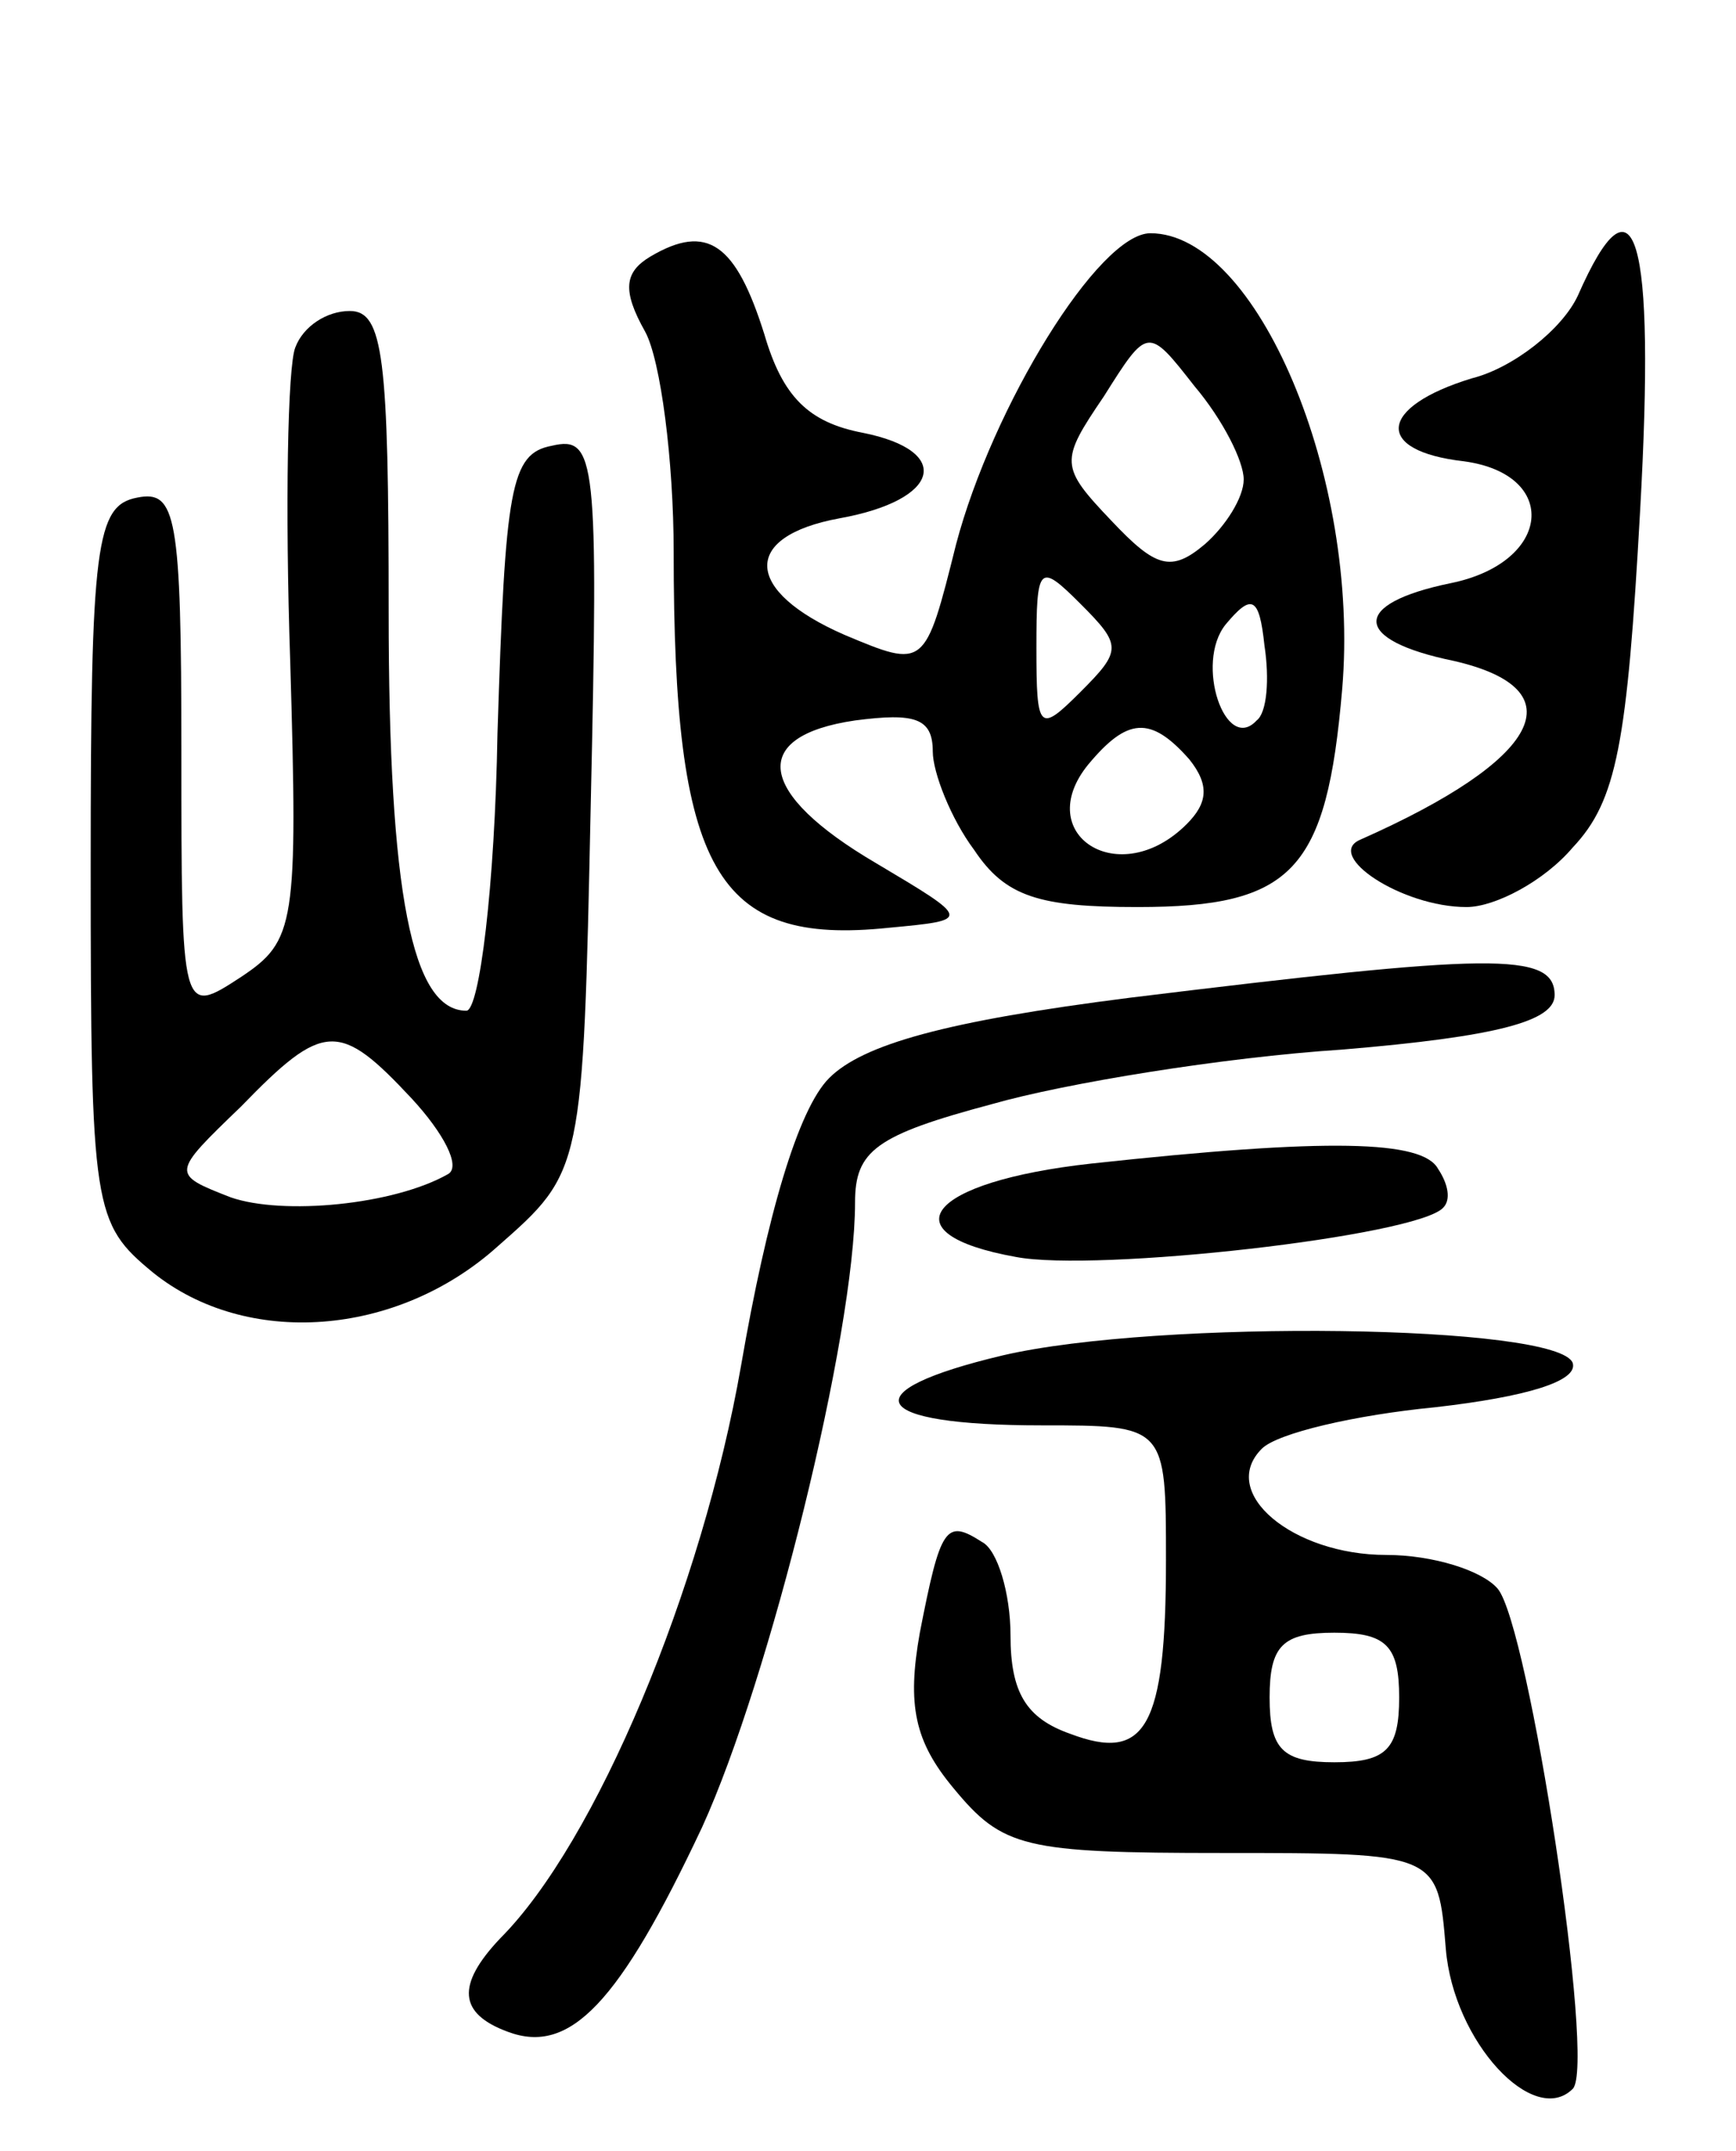 <svg version="1.0" xmlns="http://www.w3.org/2000/svg"
 width="67pt" height="83pt" viewBox="0 0 67 83"
 preserveAspectRatio="xMidYMid meet">
<g transform="translate(0,83) scale(0.1,-0.1)"
fill="#000000" stroke="none">
<path d="M251 731 c-10 -6 -11 -13 -2 -29 6 -11 11 -50 11 -85 0 -123 16 -152
83 -145 32 3 32 3 -5 25 -46 27 -49 49 -8 55 23 3 30 1 30 -12 0 -8 7 -26 16
-38 12 -18 25 -22 63 -22 60 0 73 14 79 84 7 82 -33 176 -74 176 -20 0 -61
-67 -75 -120 -12 -48 -12 -48 -43 -35 -39 17 -40 38 -2 45 39 7 44 26 9 33
-21 4 -31 14 -38 38 -11 35 -22 43 -44 30z m229 -86 c0 -7 -7 -18 -15 -25 -13
-11 -19 -9 -36 9 -20 21 -20 23 -3 48 17 27 17 27 35 4 11 -13 19 -29 19 -36z
m-63 -82 c-16 -16 -17 -15 -17 17 0 32 1 33 17 17 16 -16 16 -18 0 -34z m68
-11 c-12 -13 -24 22 -12 37 10 12 13 11 15 -8 2 -13 1 -26 -3 -29z m-26 -15
c8 -10 7 -17 -1 -25 -26 -26 -60 -4 -38 23 15 18 24 19 39 2z"/>
<path d="M609 716 c-6 -13 -25 -28 -41 -32 -36 -11 -38 -28 -3 -32 37 -5 34
-39 -5 -47 -39 -8 -38 -22 1 -30 48 -11 34 -38 -36 -69 -14 -6 16 -26 41 -26
11 0 30 10 41 23 17 18 21 40 26 130 6 107 -2 133 -24 83z"/>
<path d="M114 696 c-3 -7 -4 -62 -2 -121 3 -102 2 -108 -19 -122 -23 -15 -23
-15 -23 87 0 91 -2 101 -17 98 -16 -3 -18 -18 -18 -142 0 -133 1 -138 24 -157
36 -29 94 -25 133 10 33 29 33 29 36 171 3 133 2 142 -15 138 -16 -3 -18 -16
-21 -111 -1 -59 -7 -107 -12 -107 -21 0 -30 45 -30 154 0 98 -2 116 -15 116
-9 0 -18 -6 -21 -14z m45 -290 c12 -13 19 -26 14 -29 -21 -12 -64 -16 -84 -9
-23 9 -23 9 4 35 32 33 38 33 66 3z"/>
<path d="M436 445 c-71 -9 -103 -18 -116 -31 -12 -12 -24 -53 -34 -111 -15
-86 -56 -184 -93 -221 -17 -18 -16 -29 3 -36 24 -9 43 11 75 79 26 57 59 190
59 241 0 20 8 26 53 38 28 8 89 18 135 21 60 5 82 11 82 21 0 17 -25 16 -164
-1z"/>
<path d="M421 381 c-63 -7 -79 -27 -29 -36 31 -6 155 8 165 19 3 3 2 9 -2 15
-6 11 -42 12 -134 2z"/>
<path d="M387 307 c-59 -14 -52 -27 15 -27 48 0 48 0 48 -52 0 -65 -8 -78 -37
-67 -17 6 -23 16 -23 38 0 16 -5 33 -11 36 -14 9 -16 6 -24 -35 -5 -28 -2 -42
13 -60 19 -23 27 -25 104 -25 83 0 83 0 86 -37 3 -36 34 -69 49 -54 9 9 -17
179 -29 193 -6 7 -25 13 -43 13 -36 0 -65 24 -48 41 6 6 36 13 67 16 35 4 55
10 53 17 -5 15 -160 17 -220 3z m153 -132 c0 -20 -5 -25 -25 -25 -20 0 -25 5
-25 25 0 20 5 25 25 25 20 0 25 -5 25 -25z"/>
</g>
</svg>
